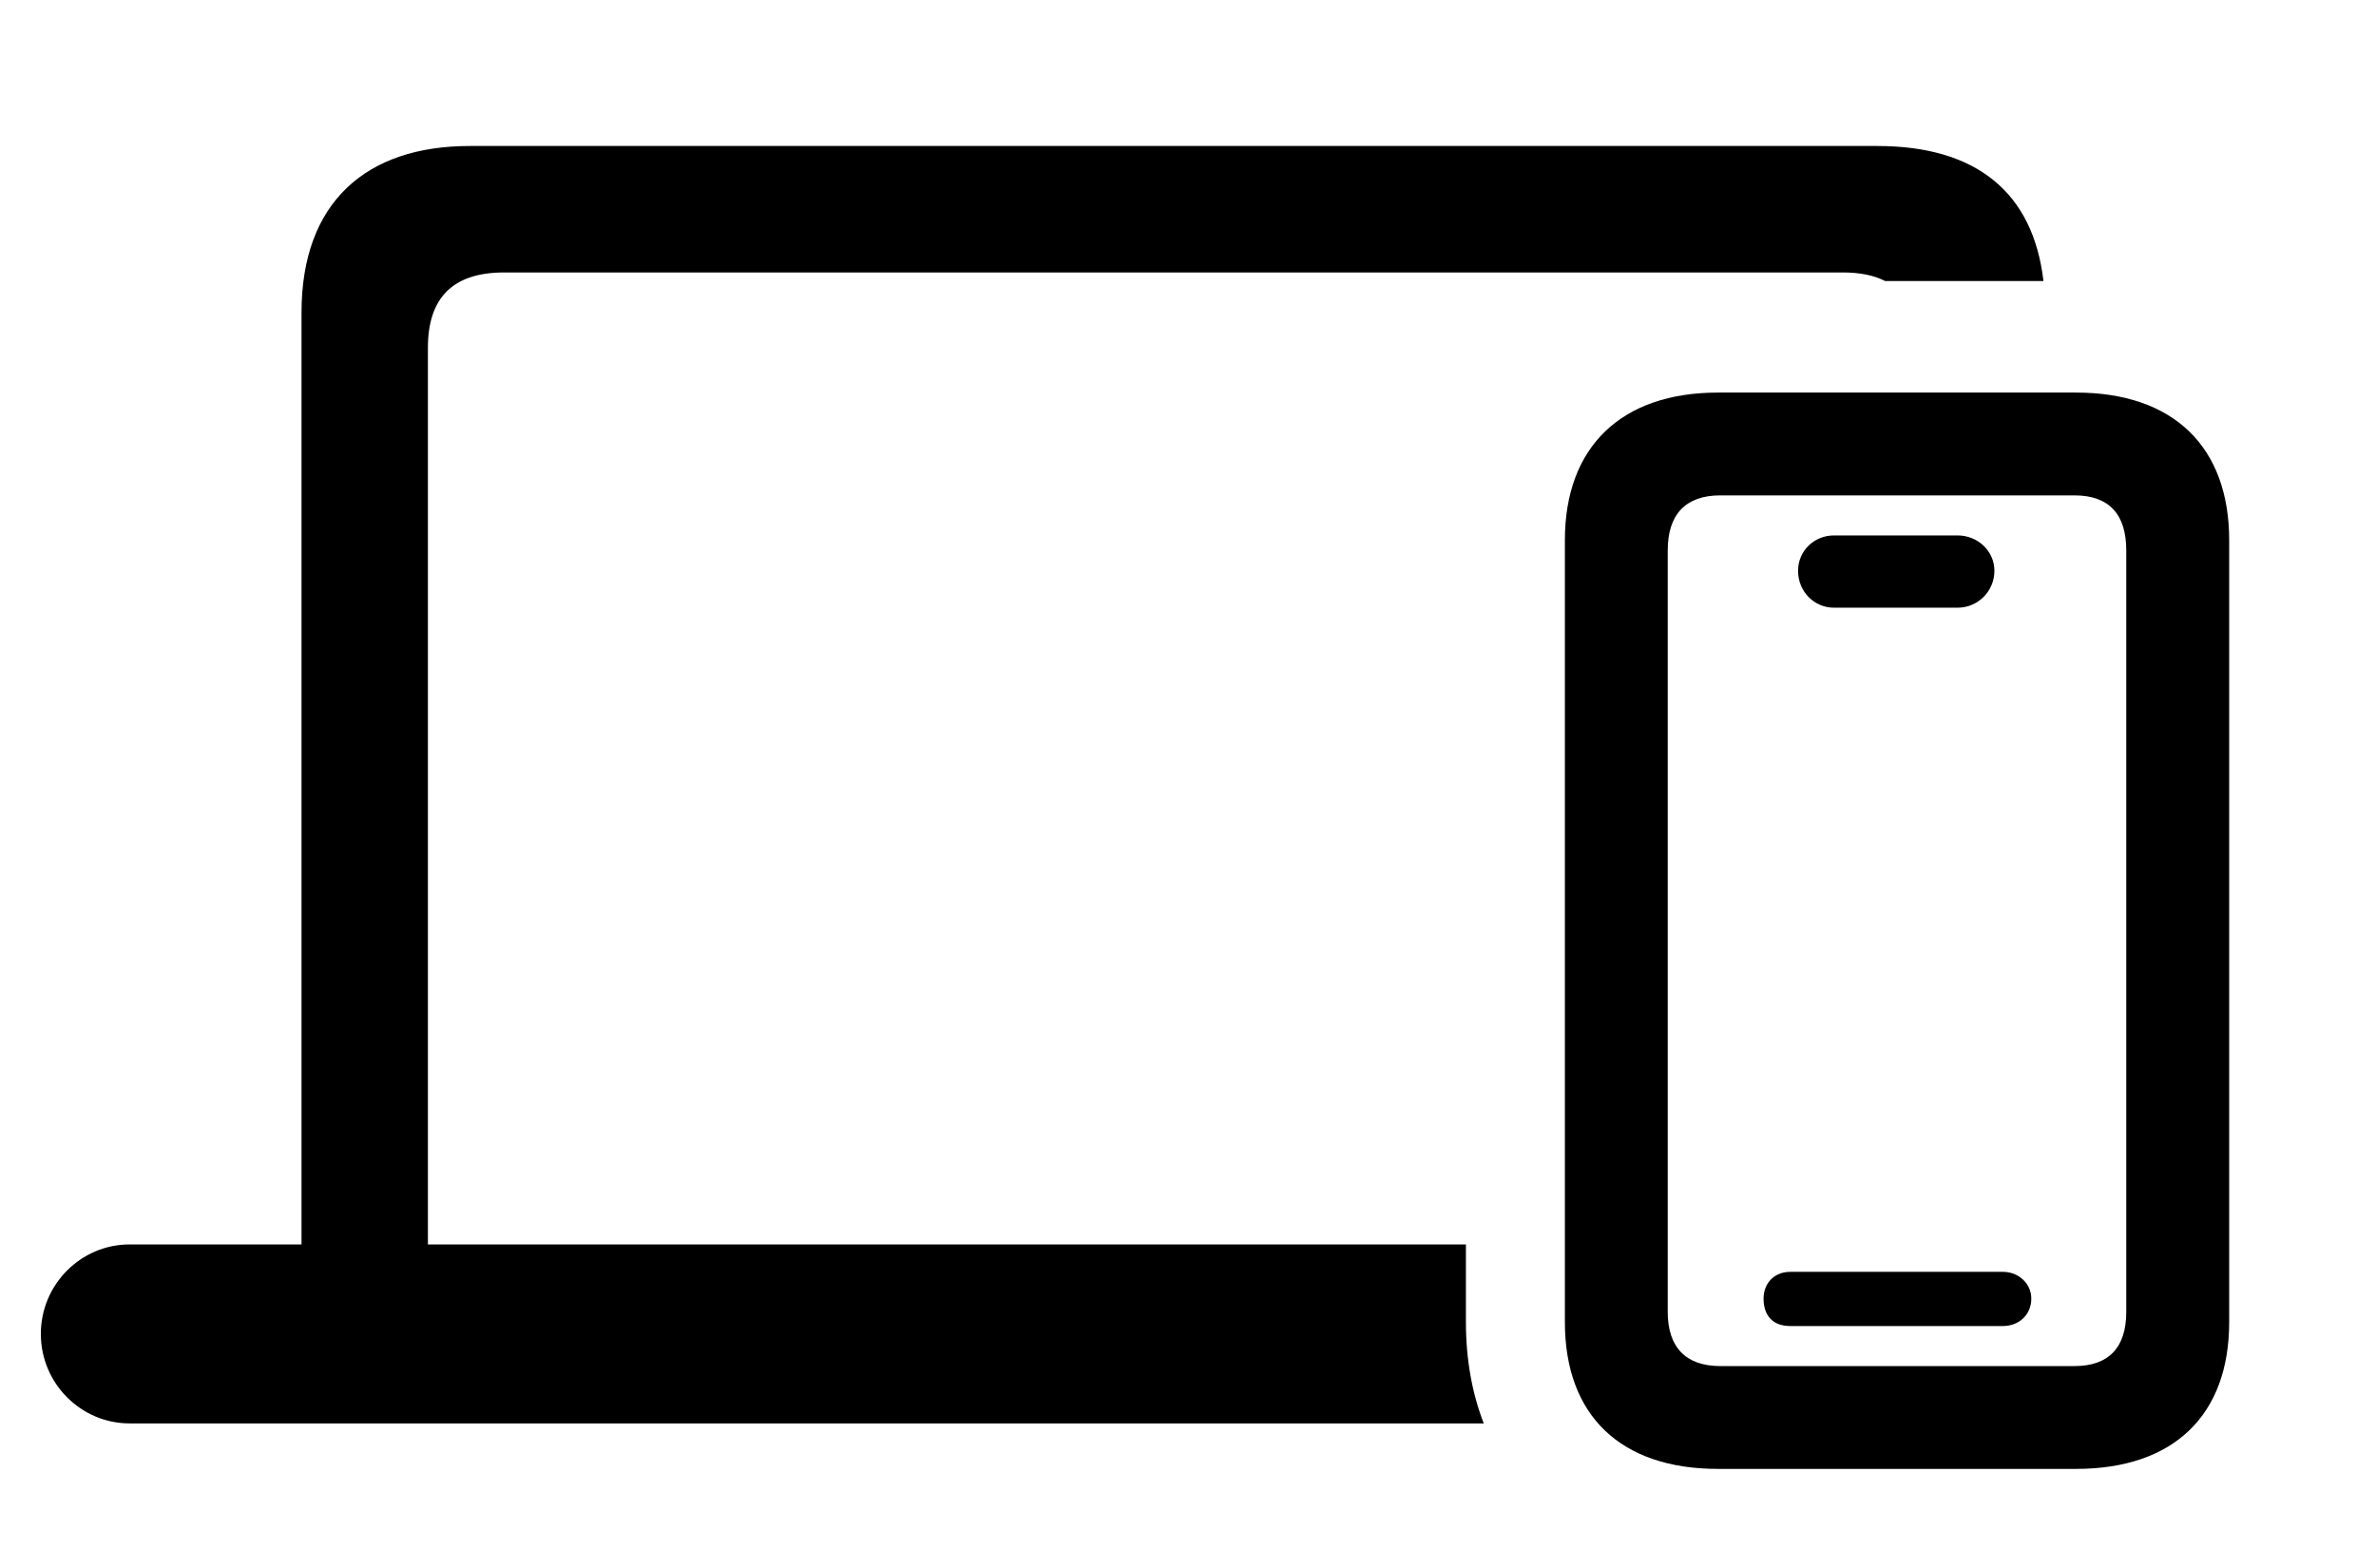 <svg version="1.1" xmlns="http://www.w3.org/2000/svg" xmlns:xlink="http://www.w3.org/1999/xlink" width="29.551" height="19.502" viewBox="0 0 29.551 19.502">
 <g>
  <rect height="19.502" opacity="0" width="29.551" x="0" y="0"/>
  <path d="M25.415 3.496L23.447 3.496C23.307 3.424 23.131 3.389 22.92 3.389L6.27 3.389C5.635 3.389 5.322 3.701 5.322 4.326L5.322 15.479L18.232 15.479L18.232 16.445C18.232 16.909 18.309 17.332 18.454 17.705L1.611 17.705C1.006 17.705 0.508 17.207 0.508 16.592C0.508 15.977 1.006 15.479 1.611 15.479L3.75 15.479L3.75 3.887C3.75 2.52 4.551 1.816 5.84 1.816L23.35 1.816C24.57 1.816 25.286 2.385 25.415 3.496Z" fill="currentColor"/>
  <path d="M21.367 18.271L25.82 18.271C27.031 18.271 27.725 17.607 27.725 16.445L27.725 6.719C27.725 5.557 27.031 4.883 25.82 4.883L21.367 4.883C20.166 4.883 19.463 5.557 19.463 6.719L19.463 16.445C19.463 17.607 20.156 18.271 21.367 18.271ZM21.396 16.992C20.967 16.992 20.742 16.758 20.742 16.318L20.742 6.846C20.742 6.396 20.967 6.162 21.396 6.162L25.801 6.162C26.23 6.162 26.445 6.396 26.445 6.846L26.445 16.318C26.445 16.758 26.23 16.992 25.801 16.992ZM22.266 16.494L24.912 16.494C25.107 16.494 25.264 16.357 25.264 16.152C25.264 15.967 25.107 15.82 24.912 15.82L22.266 15.82C22.061 15.82 21.934 15.967 21.934 16.152C21.934 16.367 22.051 16.494 22.266 16.494ZM22.812 7.559L24.346 7.559C24.6 7.559 24.805 7.354 24.805 7.1C24.805 6.855 24.6 6.66 24.346 6.66L22.812 6.66C22.559 6.66 22.363 6.855 22.363 7.1C22.363 7.354 22.559 7.559 22.812 7.559Z" fill="currentColor"/>
 </g>
</svg>
